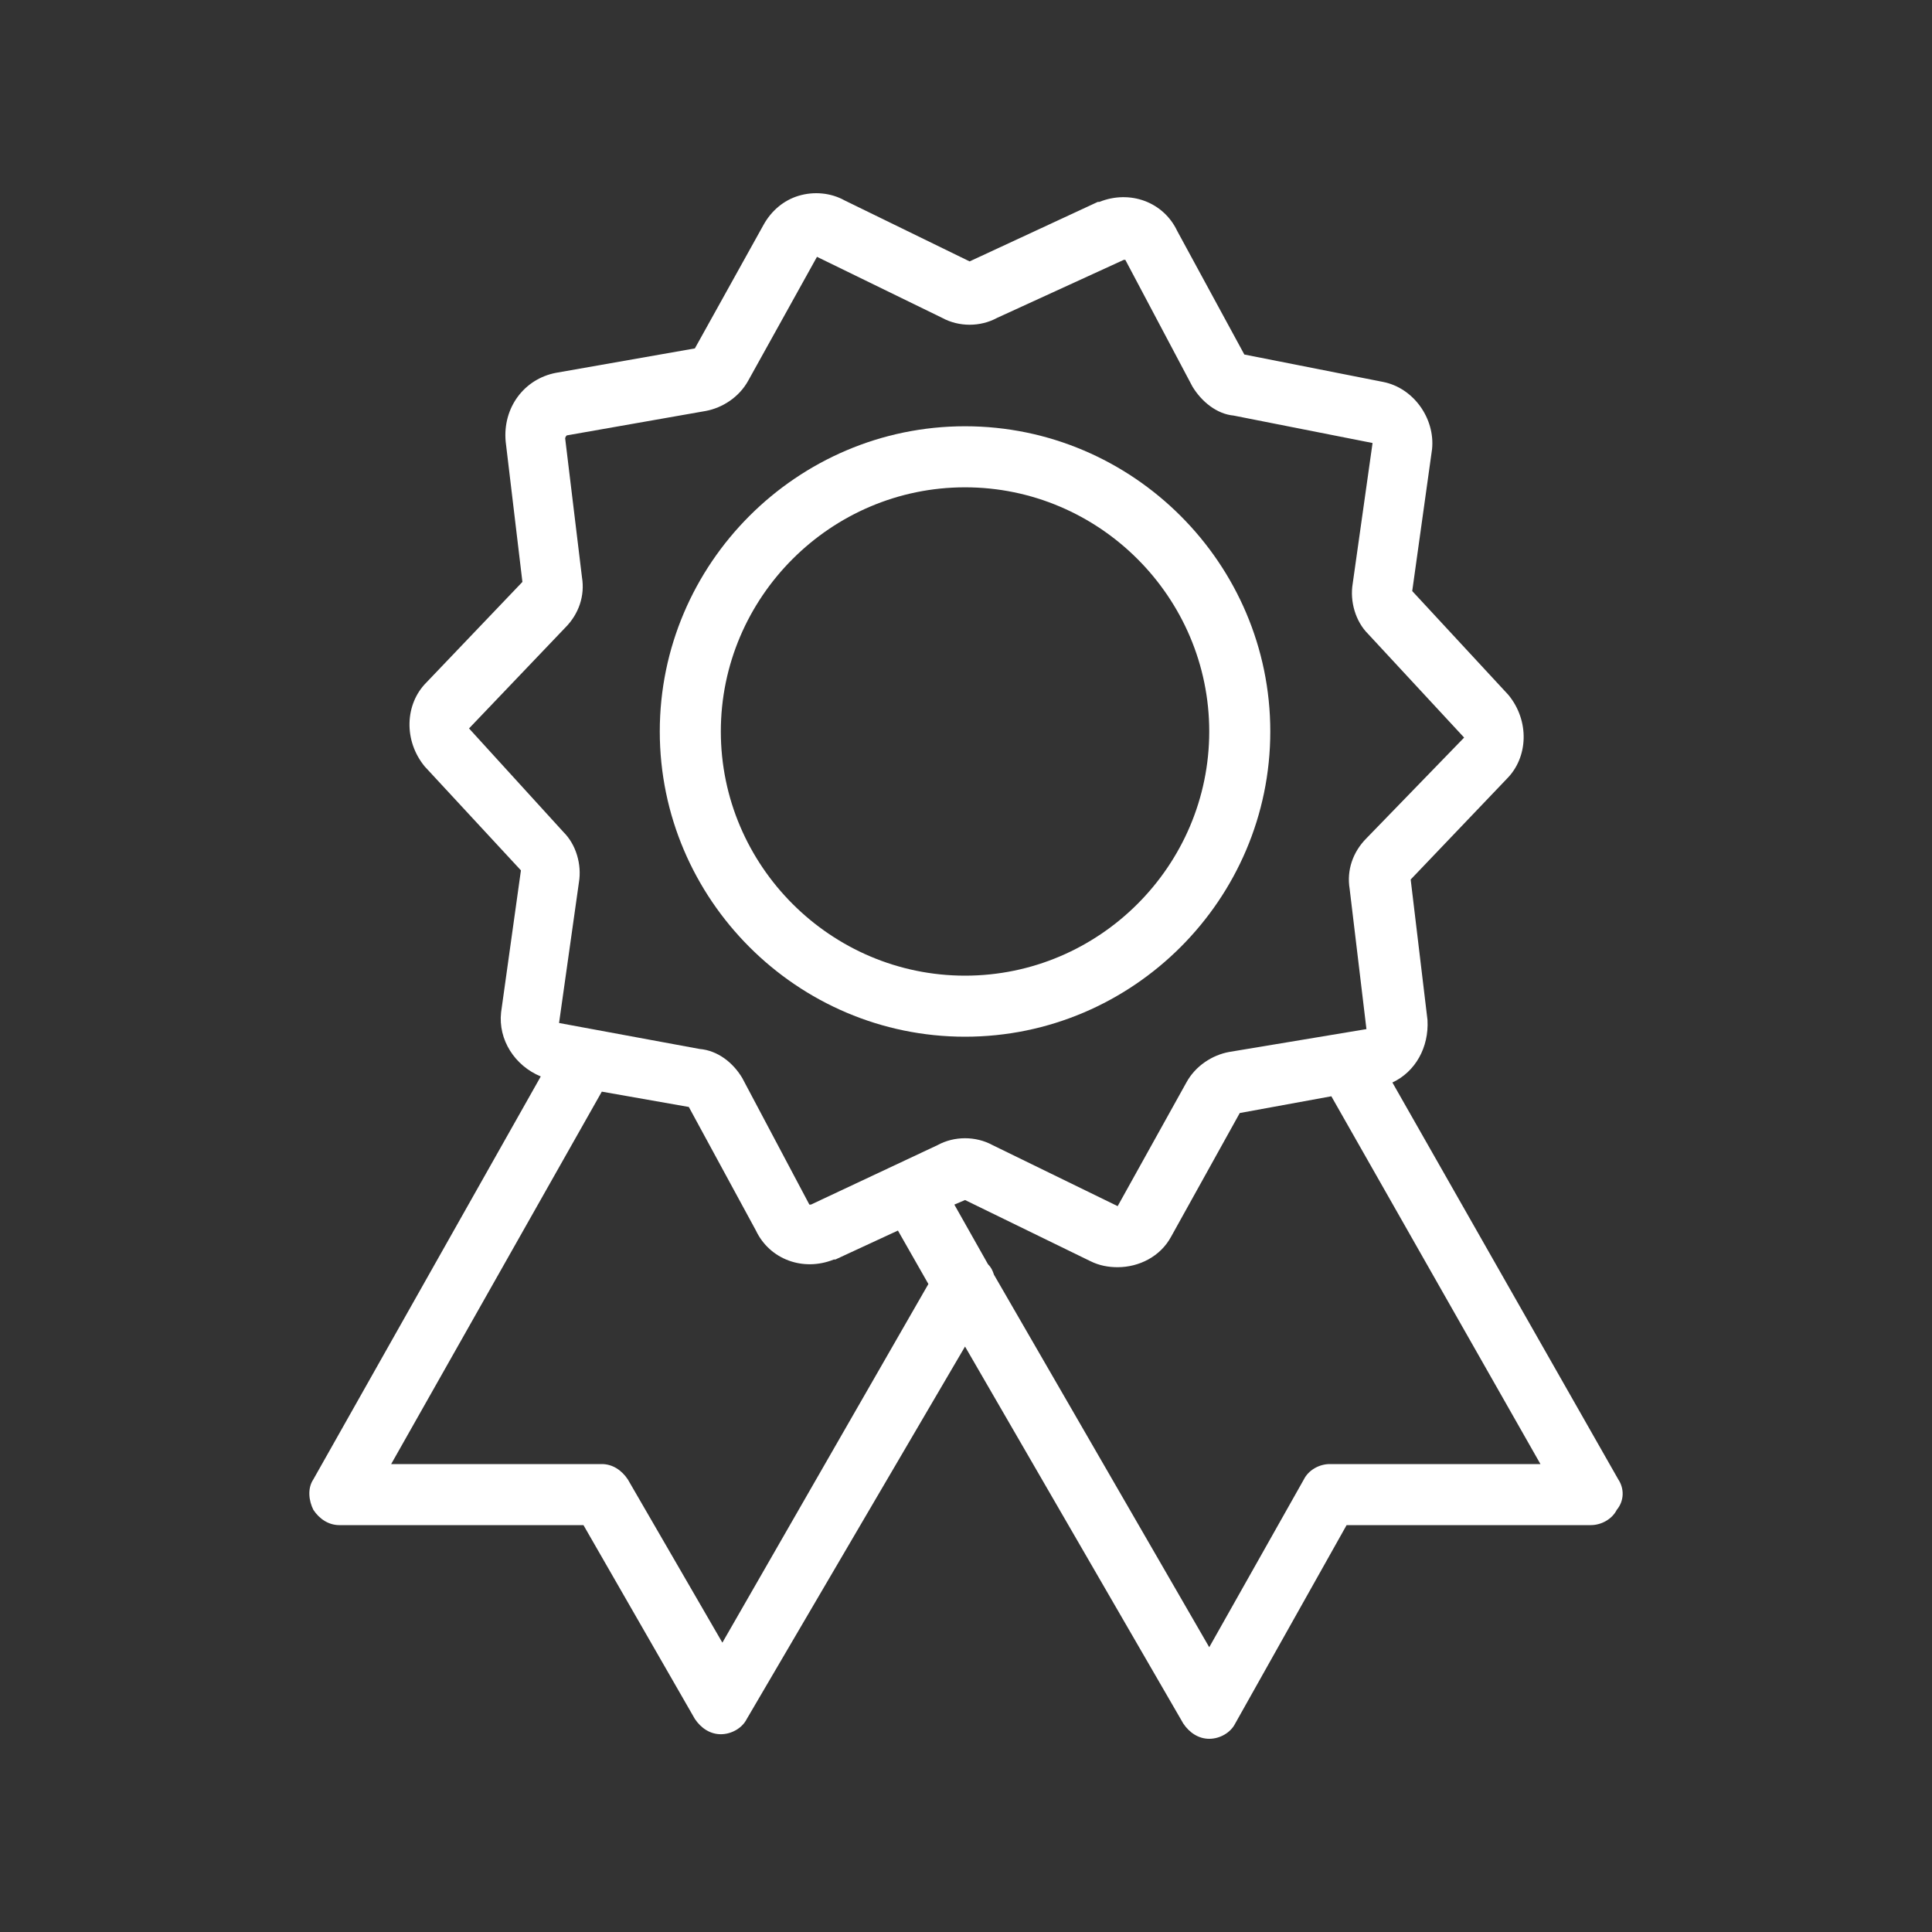 <svg width="30" height="30" viewBox="0 0 30 30" fill="none" xmlns="http://www.w3.org/2000/svg">
<rect x="0" y="0" width="30" height="30" fill="#333333" stroke="none"/>
<path d="M25.128 22.971L21.621 16.809C21.977 16.643 22.19 16.264 22.166 15.838L21.905 13.657L23.398 12.093C23.73 11.761 23.754 11.193 23.422 10.79L21.929 9.178L22.237 6.974C22.285 6.5 21.953 6.026 21.479 5.931L19.322 5.505L18.279 3.585C18.066 3.135 17.545 2.945 17.071 3.135H17.047L15.056 4.059L13.113 3.111C12.9 2.993 12.639 2.969 12.402 3.04C12.165 3.111 11.975 3.277 11.857 3.49L10.79 5.41L8.634 5.789C8.136 5.884 7.804 6.334 7.852 6.856L8.112 9.036L6.619 10.6C6.288 10.932 6.264 11.501 6.596 11.903L8.089 13.515L7.781 15.719C7.733 16.146 7.994 16.549 8.397 16.715L4.866 22.971C4.771 23.113 4.795 23.303 4.866 23.445C4.96 23.587 5.103 23.682 5.269 23.682H9.06L10.79 26.692C10.885 26.834 11.027 26.929 11.193 26.929C11.359 26.929 11.525 26.834 11.596 26.692L14.985 20.909L18.374 26.763C18.469 26.905 18.611 27 18.777 27C18.943 27 19.109 26.905 19.18 26.763L20.91 23.682H24.702C24.868 23.682 25.034 23.587 25.105 23.445C25.223 23.303 25.223 23.113 25.128 22.971ZM11.217 25.507L9.748 22.971C9.653 22.829 9.511 22.734 9.345 22.734H6.074L9.345 16.951L10.696 17.189L11.738 19.108C11.952 19.558 12.473 19.748 12.947 19.558H12.971L13.943 19.108L14.416 19.938L11.217 25.507ZM12.592 18.705C12.568 18.705 12.568 18.705 12.568 18.705L11.525 16.738C11.383 16.501 11.146 16.312 10.862 16.288L8.681 15.885L8.989 13.705C9.037 13.42 8.942 13.112 8.752 12.923L7.283 11.311L8.776 9.747C8.989 9.534 9.084 9.249 9.037 8.965L8.776 6.808C8.776 6.808 8.776 6.784 8.8 6.761L10.956 6.382C11.217 6.334 11.478 6.168 11.62 5.908L12.686 3.988L14.63 4.936C14.89 5.078 15.222 5.078 15.483 4.936L17.45 4.035C17.474 4.035 17.474 4.035 17.474 4.035L18.516 6.002C18.659 6.239 18.896 6.429 19.156 6.453L21.313 6.879L21.005 9.06C20.957 9.344 21.052 9.652 21.242 9.842L22.735 11.453L21.218 13.017C21.005 13.231 20.91 13.515 20.957 13.8L21.218 15.98L19.085 16.335C18.825 16.383 18.564 16.549 18.422 16.809L17.355 18.729L15.412 17.781C15.151 17.639 14.819 17.639 14.559 17.781L12.592 18.705ZM20.649 22.734C20.483 22.734 20.318 22.829 20.247 22.971L18.777 25.578L15.435 19.795C15.412 19.724 15.388 19.677 15.341 19.63L14.819 18.705L14.985 18.634L16.929 19.582C17.071 19.653 17.213 19.677 17.355 19.677C17.687 19.677 18.019 19.511 18.185 19.203L19.251 17.283L20.673 17.023L23.92 22.734H20.649Z" fill="white"/>
<path d="M19.725 11.358C19.725 8.752 17.592 6.619 14.985 6.619C12.378 6.619 10.245 8.752 10.245 11.358C10.245 13.965 12.378 16.098 14.985 16.098C17.592 16.098 19.725 13.965 19.725 11.358ZM14.985 15.15C12.9 15.15 11.193 13.444 11.193 11.358C11.193 9.273 12.9 7.567 14.985 7.567C17.071 7.567 18.777 9.273 18.777 11.358C18.777 13.444 17.071 15.15 14.985 15.15Z" fill="white"/>
</svg>
